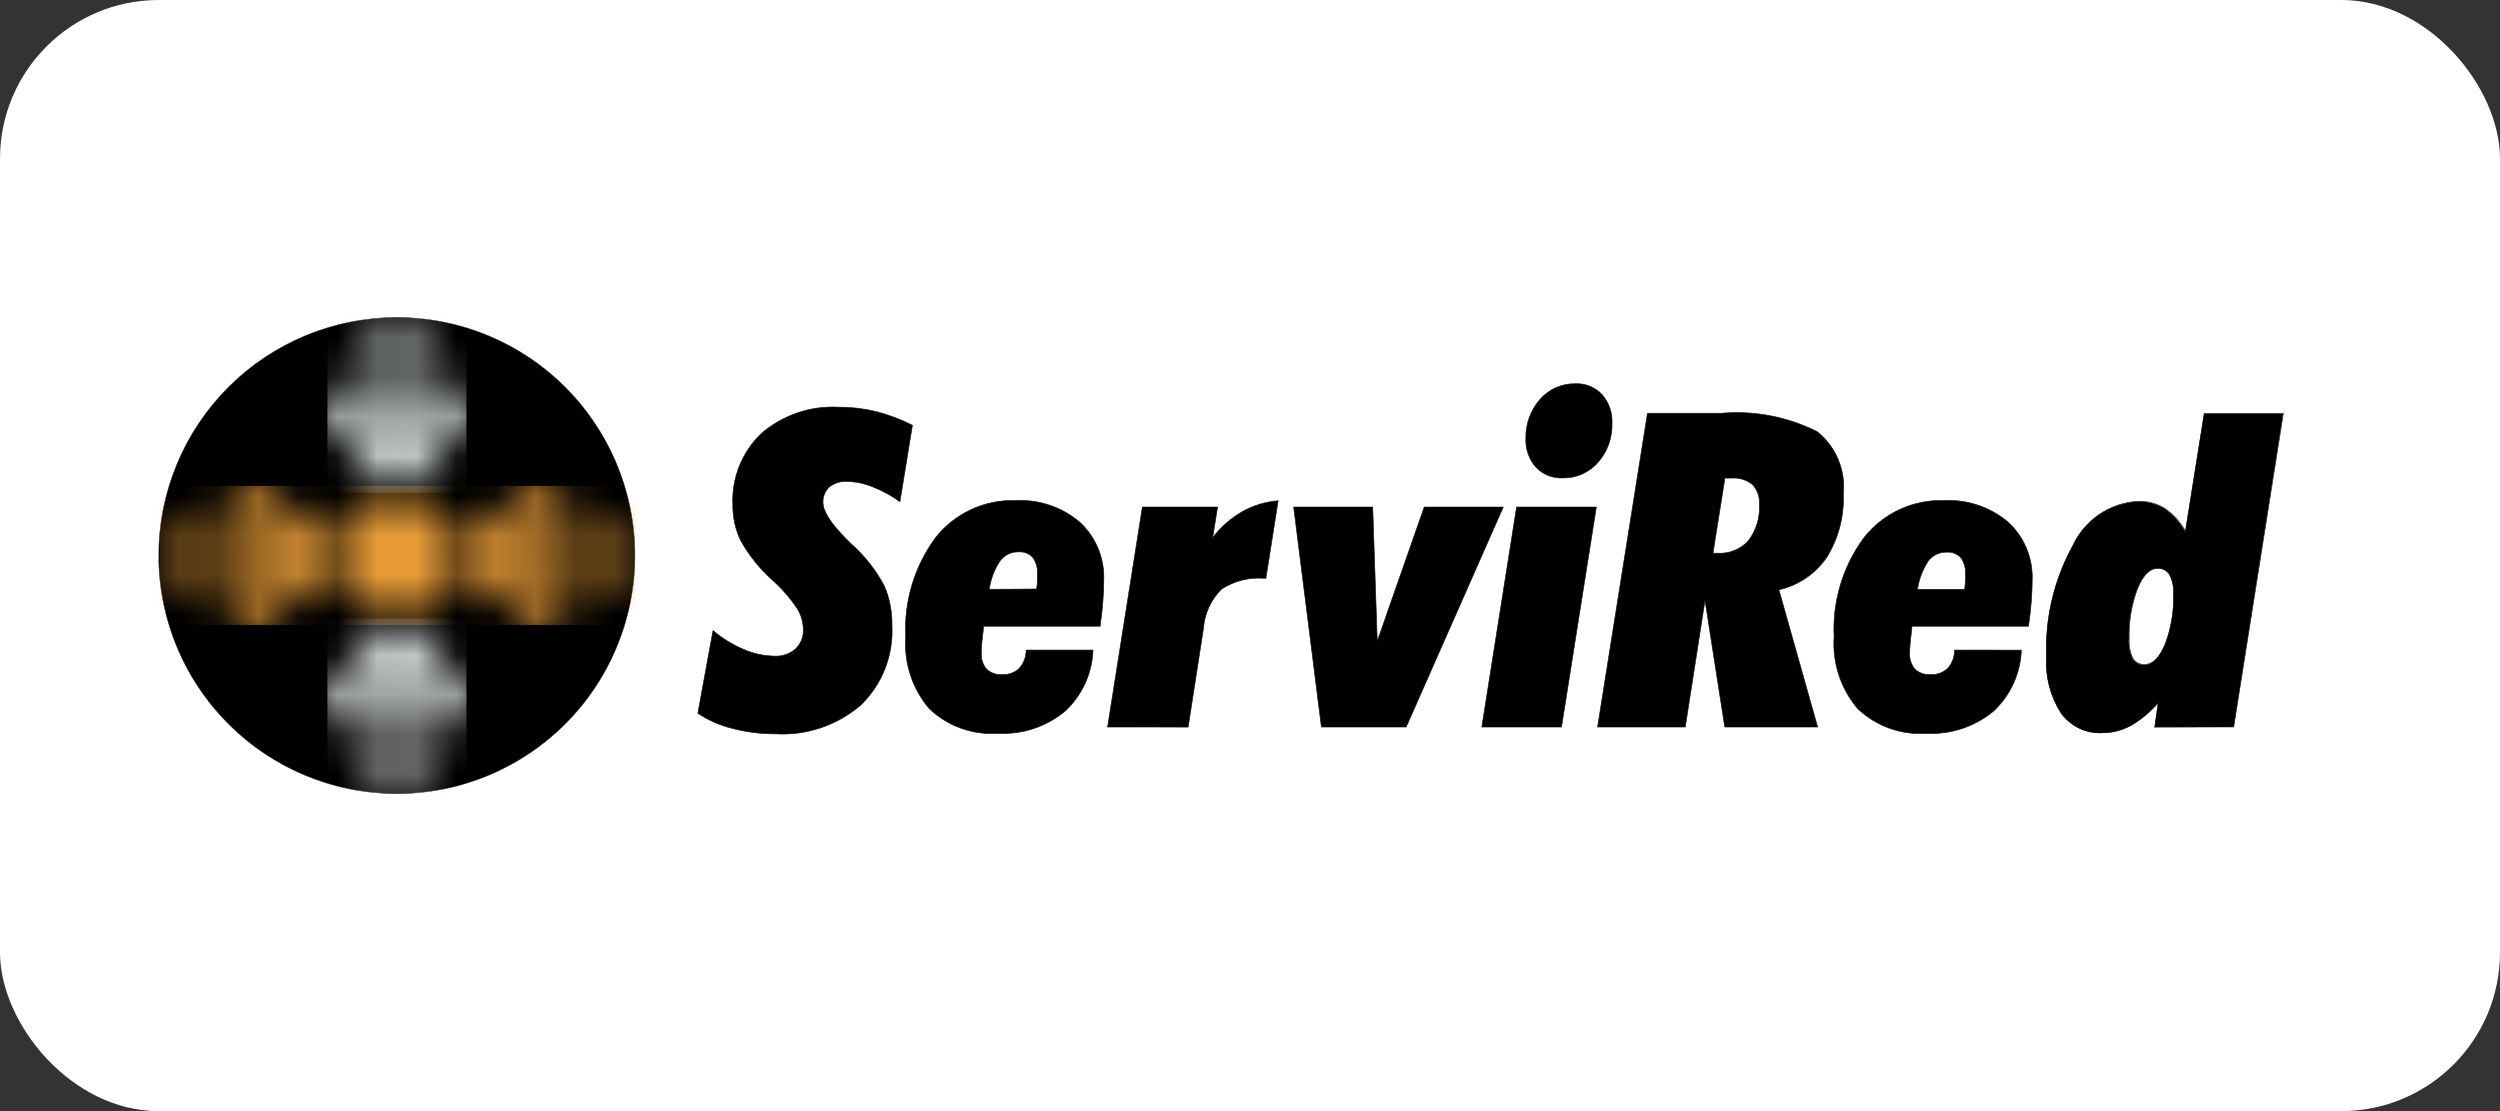 <svg width="63" height="28" viewBox="0 0 63 28" fill="none" xmlns="http://www.w3.org/2000/svg">
<rect x="0" y="0" width="63" height="28" fill="#333333" stroke="none"/>
<rect width="63" height="28" rx="4" fill="white"/>
<g clip-path="url(#clip0_1_25578)">
<path fill-rule="evenodd" clip-rule="evenodd" d="M17.968 15.889C18.2 16.087 18.461 16.248 18.742 16.366C18.988 16.473 19.253 16.53 19.522 16.534C19.715 16.544 19.904 16.478 20.049 16.352C20.115 16.288 20.166 16.211 20.2 16.126C20.233 16.041 20.248 15.95 20.243 15.858C20.241 15.667 20.184 15.48 20.079 15.319C19.901 15.056 19.691 14.817 19.452 14.607C19.145 14.329 18.883 14.004 18.677 13.644C18.535 13.358 18.463 13.043 18.467 12.723C18.451 12.39 18.507 12.057 18.631 11.747C18.754 11.437 18.943 11.157 19.184 10.926C19.722 10.461 20.419 10.222 21.13 10.26C21.449 10.258 21.767 10.296 22.078 10.371C22.394 10.452 22.701 10.568 22.993 10.716L22.678 12.642C22.462 12.488 22.229 12.361 21.983 12.264C21.777 12.181 21.557 12.137 21.335 12.134C21.177 12.124 21.022 12.174 20.898 12.272C20.845 12.322 20.803 12.383 20.776 12.451C20.749 12.518 20.736 12.591 20.74 12.664C20.74 12.889 20.944 13.203 21.351 13.607C21.403 13.656 21.442 13.695 21.472 13.725C21.801 14.021 22.075 14.372 22.283 14.763C22.419 15.079 22.485 15.421 22.478 15.765C22.497 16.134 22.438 16.503 22.303 16.848C22.168 17.193 21.961 17.505 21.697 17.763C21.105 18.275 20.337 18.537 19.555 18.494C19.184 18.496 18.814 18.45 18.454 18.356C18.145 18.28 17.851 18.151 17.586 17.975L17.968 15.889ZM27.544 16.381H25.859C25.86 16.551 25.799 16.715 25.687 16.842C25.63 16.896 25.561 16.938 25.487 16.965C25.412 16.992 25.333 17.003 25.254 16.998C25.182 17.004 25.11 16.994 25.042 16.971C24.974 16.947 24.912 16.909 24.859 16.86C24.763 16.74 24.716 16.588 24.73 16.435C24.73 16.374 24.73 16.297 24.742 16.194C24.754 16.091 24.768 15.954 24.789 15.781H27.723C27.756 15.55 27.778 15.342 27.793 15.156C27.808 14.971 27.815 14.799 27.815 14.639C27.828 14.364 27.781 14.09 27.678 13.835C27.575 13.581 27.417 13.351 27.216 13.164C26.766 12.78 26.186 12.583 25.595 12.613C25.209 12.6 24.824 12.677 24.474 12.84C24.123 13.003 23.815 13.246 23.576 13.55C23.044 14.271 22.778 15.155 22.823 16.049C22.777 16.707 22.991 17.357 23.419 17.859C23.649 18.078 23.922 18.246 24.22 18.353C24.518 18.46 24.836 18.504 25.152 18.481C25.76 18.513 26.358 18.316 26.829 17.931C27.045 17.733 27.219 17.494 27.342 17.228C27.464 16.962 27.533 16.675 27.544 16.383M24.929 14.85C24.966 14.592 25.06 14.346 25.204 14.13C25.259 14.057 25.33 14 25.412 13.961C25.494 13.922 25.584 13.904 25.675 13.908C25.74 13.903 25.805 13.913 25.866 13.937C25.926 13.961 25.98 13.998 26.024 14.046C26.11 14.162 26.152 14.305 26.141 14.449C26.141 14.493 26.141 14.54 26.141 14.587C26.141 14.633 26.141 14.724 26.123 14.843L24.929 14.85ZM27.911 18.32L28.788 12.777H30.683L30.559 13.552C30.761 13.285 31.014 13.061 31.305 12.894C31.583 12.738 31.891 12.644 32.209 12.619L31.901 14.573H31.858C31.478 14.543 31.099 14.639 30.78 14.848C30.514 15.115 30.352 15.468 30.326 15.845L29.941 18.322L27.911 18.32ZM32.6 12.777H34.592L34.707 16.16L35.891 12.777H37.883L35.436 18.32H33.299L32.6 12.777ZM37.342 18.32H39.35L40.228 12.777H38.218L37.342 18.32ZM40.623 10.67C40.634 11.031 40.507 11.383 40.268 11.654C40.156 11.781 40.018 11.881 39.863 11.949C39.708 12.016 39.541 12.049 39.372 12.045C39.247 12.05 39.123 12.027 39.007 11.98C38.892 11.932 38.788 11.861 38.703 11.77C38.53 11.573 38.44 11.317 38.452 11.056C38.44 10.692 38.568 10.337 38.809 10.065C38.92 9.937 39.057 9.836 39.212 9.767C39.367 9.699 39.534 9.666 39.703 9.67C39.828 9.665 39.953 9.686 40.069 9.734C40.184 9.781 40.288 9.853 40.373 9.945C40.547 10.145 40.636 10.405 40.623 10.67ZM43.167 13.941H43.285C43.43 13.95 43.575 13.926 43.709 13.871C43.843 13.817 43.963 13.732 44.06 13.625C44.259 13.364 44.356 13.04 44.336 12.712C44.343 12.621 44.332 12.529 44.302 12.443C44.272 12.356 44.224 12.277 44.162 12.21C44.011 12.089 43.819 12.031 43.625 12.048C43.602 12.046 43.578 12.046 43.554 12.048C43.519 12.048 43.49 12.048 43.468 12.048L43.167 13.941ZM40.259 18.32H42.469L42.966 15.127L43.464 18.32H45.804L44.828 14.862C45.322 14.751 45.756 14.456 46.039 14.036C46.333 13.559 46.476 13.005 46.452 12.445C46.482 12.149 46.437 11.85 46.321 11.575C46.205 11.301 46.022 11.06 45.789 10.875C45.041 10.501 44.205 10.341 43.372 10.414H41.516L40.259 18.32ZM50.938 16.383C50.928 16.675 50.859 16.962 50.737 17.228C50.615 17.494 50.441 17.733 50.225 17.931C49.754 18.316 49.156 18.513 48.548 18.481C48.232 18.504 47.914 18.46 47.616 18.353C47.318 18.246 47.045 18.078 46.815 17.859C46.387 17.357 46.173 16.707 46.219 16.049C46.174 15.155 46.44 14.271 46.972 13.55C47.211 13.246 47.519 13.003 47.869 12.84C48.22 12.677 48.605 12.6 48.991 12.613C49.582 12.583 50.162 12.78 50.612 13.164C50.813 13.351 50.971 13.581 51.074 13.835C51.177 14.09 51.224 14.364 51.211 14.639C51.211 14.799 51.202 14.971 51.189 15.156C51.175 15.342 51.151 15.55 51.118 15.781H48.183C48.164 15.954 48.147 16.092 48.138 16.194C48.128 16.296 48.124 16.374 48.124 16.435C48.111 16.588 48.157 16.74 48.253 16.86C48.306 16.909 48.369 16.947 48.437 16.971C48.505 16.994 48.578 17.003 48.65 16.998C48.729 17.003 48.808 16.992 48.883 16.965C48.957 16.938 49.025 16.896 49.083 16.842C49.195 16.715 49.256 16.551 49.255 16.381L50.938 16.383ZM48.324 14.85H49.51C49.522 14.732 49.528 14.645 49.529 14.594C49.53 14.543 49.529 14.493 49.529 14.456C49.538 14.312 49.497 14.169 49.412 14.053C49.368 14.005 49.314 13.967 49.253 13.944C49.193 13.92 49.127 13.91 49.062 13.915C48.972 13.911 48.882 13.929 48.8 13.968C48.718 14.007 48.647 14.064 48.592 14.137C48.448 14.353 48.354 14.599 48.317 14.856M54.769 14.98C54.78 14.811 54.746 14.641 54.67 14.489C54.64 14.437 54.596 14.395 54.543 14.366C54.49 14.337 54.43 14.324 54.37 14.327C54.17 14.327 54 14.497 53.86 14.838C53.708 15.243 53.637 15.674 53.649 16.106C53.637 16.275 53.67 16.445 53.744 16.597C53.775 16.647 53.819 16.688 53.871 16.715C53.923 16.742 53.981 16.755 54.04 16.751C54.241 16.751 54.414 16.579 54.557 16.237C54.709 15.836 54.781 15.409 54.769 14.98ZM54.295 18.327L54.381 17.716C54.183 17.947 53.947 18.142 53.684 18.294C53.462 18.413 53.214 18.474 52.962 18.473C52.763 18.481 52.564 18.439 52.384 18.352C52.205 18.264 52.05 18.133 51.933 17.971C51.664 17.549 51.535 17.052 51.566 16.552C51.53 15.577 51.76 14.61 52.23 13.755C52.378 13.436 52.609 13.164 52.9 12.966C53.191 12.77 53.531 12.656 53.882 12.638C54.118 12.633 54.35 12.696 54.551 12.82C54.765 12.969 54.942 13.166 55.068 13.395L55.541 10.425H57.534L56.289 18.319L54.295 18.327Z" fill="black"/>
<path d="M17.968 15.889C18.2 16.087 18.461 16.248 18.742 16.366C18.988 16.473 19.253 16.53 19.522 16.534C19.715 16.544 19.904 16.478 20.049 16.352C20.115 16.288 20.166 16.211 20.2 16.126C20.233 16.041 20.248 15.95 20.243 15.858C20.241 15.667 20.184 15.48 20.079 15.319C19.901 15.056 19.691 14.817 19.452 14.607C19.145 14.329 18.883 14.004 18.677 13.644C18.535 13.358 18.463 13.043 18.467 12.723C18.451 12.39 18.507 12.057 18.631 11.747C18.754 11.437 18.943 11.157 19.184 10.926C19.722 10.461 20.419 10.222 21.13 10.26C21.449 10.258 21.767 10.296 22.078 10.371C22.394 10.452 22.701 10.568 22.993 10.716L22.678 12.642C22.462 12.488 22.229 12.361 21.983 12.264C21.777 12.181 21.557 12.137 21.335 12.134C21.177 12.124 21.022 12.174 20.898 12.272C20.845 12.322 20.803 12.383 20.776 12.451C20.749 12.518 20.736 12.591 20.74 12.664C20.74 12.889 20.944 13.203 21.351 13.607C21.403 13.656 21.442 13.695 21.472 13.725C21.801 14.021 22.075 14.372 22.283 14.763C22.419 15.079 22.485 15.421 22.478 15.765C22.497 16.134 22.438 16.503 22.303 16.848C22.168 17.193 21.961 17.505 21.697 17.763C21.105 18.275 20.337 18.537 19.555 18.494C19.184 18.496 18.814 18.45 18.454 18.356C18.145 18.28 17.851 18.151 17.586 17.975L17.968 15.889ZM27.544 16.381H25.859C25.86 16.551 25.799 16.715 25.687 16.842C25.63 16.896 25.561 16.938 25.487 16.965C25.412 16.992 25.333 17.003 25.254 16.998C25.182 17.004 25.11 16.994 25.042 16.971C24.974 16.947 24.912 16.909 24.859 16.86C24.763 16.74 24.716 16.588 24.73 16.435C24.73 16.374 24.73 16.297 24.742 16.194C24.754 16.091 24.768 15.954 24.789 15.781H27.723C27.756 15.55 27.778 15.342 27.793 15.156C27.808 14.971 27.815 14.799 27.815 14.639C27.828 14.364 27.781 14.09 27.678 13.835C27.575 13.581 27.417 13.351 27.216 13.164C26.766 12.78 26.186 12.583 25.595 12.613C25.209 12.6 24.824 12.677 24.474 12.84C24.123 13.003 23.815 13.246 23.576 13.55C23.044 14.271 22.778 15.155 22.823 16.049C22.777 16.707 22.991 17.357 23.419 17.859C23.649 18.078 23.922 18.246 24.22 18.353C24.518 18.46 24.836 18.504 25.152 18.481C25.76 18.513 26.358 18.316 26.829 17.931C27.045 17.733 27.22 17.494 27.342 17.228C27.465 16.962 27.533 16.674 27.544 16.381ZM24.929 14.85C24.966 14.592 25.06 14.346 25.204 14.13C25.259 14.057 25.33 14 25.412 13.961C25.494 13.922 25.584 13.904 25.675 13.908C25.74 13.903 25.805 13.913 25.866 13.937C25.926 13.961 25.98 13.998 26.024 14.046C26.11 14.162 26.152 14.305 26.141 14.449C26.141 14.493 26.141 14.54 26.141 14.587C26.141 14.633 26.141 14.724 26.123 14.843L24.929 14.85ZM27.911 18.32L28.788 12.777H30.683L30.559 13.552C30.761 13.285 31.014 13.061 31.305 12.894C31.583 12.738 31.891 12.644 32.209 12.619L31.901 14.573H31.858C31.478 14.543 31.099 14.639 30.78 14.848C30.514 15.115 30.352 15.468 30.326 15.845L29.941 18.322L27.911 18.32ZM32.6 12.777H34.592L34.707 16.16L35.891 12.777H37.883L35.436 18.32H33.299L32.6 12.777ZM37.342 18.32H39.35L40.228 12.777H38.218L37.342 18.32ZM40.623 10.67C40.634 11.031 40.507 11.383 40.268 11.654C40.156 11.781 40.018 11.881 39.863 11.949C39.708 12.016 39.541 12.049 39.372 12.045C39.247 12.05 39.123 12.027 39.007 11.98C38.892 11.932 38.788 11.861 38.703 11.77C38.53 11.573 38.44 11.317 38.452 11.056C38.44 10.692 38.568 10.337 38.809 10.065C38.92 9.937 39.057 9.836 39.212 9.767C39.367 9.699 39.534 9.666 39.703 9.67C39.828 9.665 39.953 9.686 40.069 9.734C40.184 9.781 40.288 9.853 40.373 9.945C40.547 10.145 40.636 10.404 40.623 10.669V10.67ZM43.167 13.941H43.285C43.43 13.95 43.575 13.926 43.709 13.871C43.843 13.817 43.963 13.732 44.06 13.625C44.259 13.364 44.356 13.04 44.336 12.712C44.343 12.621 44.332 12.529 44.302 12.443C44.272 12.356 44.224 12.277 44.162 12.21C44.011 12.089 43.819 12.031 43.625 12.048C43.602 12.046 43.578 12.046 43.554 12.048C43.519 12.048 43.49 12.048 43.468 12.048L43.167 13.941ZM40.259 18.32H42.469L42.966 15.127L43.464 18.32H45.804L44.828 14.862C45.322 14.751 45.756 14.456 46.039 14.036C46.333 13.559 46.476 13.005 46.452 12.445C46.482 12.149 46.437 11.85 46.321 11.575C46.205 11.301 46.022 11.06 45.789 10.875C45.041 10.501 44.205 10.341 43.372 10.414H41.516L40.259 18.32ZM50.938 16.383C50.928 16.675 50.859 16.962 50.737 17.228C50.615 17.494 50.441 17.733 50.225 17.931C49.754 18.316 49.156 18.513 48.548 18.481C48.232 18.504 47.914 18.46 47.616 18.353C47.318 18.246 47.045 18.078 46.815 17.859C46.387 17.357 46.173 16.707 46.219 16.049C46.174 15.155 46.44 14.271 46.972 13.55C47.211 13.246 47.519 13.003 47.869 12.84C48.22 12.677 48.605 12.6 48.991 12.613C49.582 12.583 50.162 12.78 50.612 13.164C50.813 13.351 50.971 13.581 51.074 13.835C51.177 14.09 51.224 14.364 51.211 14.639C51.211 14.799 51.202 14.971 51.189 15.156C51.175 15.342 51.151 15.55 51.118 15.781H48.183C48.164 15.954 48.147 16.092 48.138 16.194C48.128 16.296 48.124 16.374 48.124 16.435C48.111 16.588 48.157 16.74 48.253 16.86C48.306 16.909 48.369 16.947 48.437 16.971C48.505 16.994 48.578 17.003 48.65 16.998C48.729 17.003 48.808 16.992 48.883 16.965C48.957 16.938 49.025 16.896 49.083 16.842C49.195 16.715 49.256 16.551 49.255 16.381L50.938 16.383ZM48.324 14.85H49.51C49.522 14.732 49.528 14.645 49.529 14.594C49.53 14.543 49.529 14.493 49.529 14.456C49.539 14.312 49.497 14.169 49.412 14.053C49.368 14.005 49.314 13.967 49.253 13.944C49.193 13.92 49.127 13.91 49.062 13.915C48.972 13.911 48.882 13.929 48.8 13.968C48.718 14.007 48.647 14.064 48.592 14.137C48.451 14.352 48.36 14.595 48.324 14.85ZM54.776 14.973C54.787 14.804 54.753 14.634 54.677 14.482C54.647 14.43 54.603 14.388 54.55 14.359C54.497 14.33 54.437 14.317 54.377 14.32C54.177 14.32 54.007 14.49 53.867 14.832C53.715 15.236 53.644 15.667 53.656 16.099C53.644 16.268 53.677 16.438 53.751 16.59C53.782 16.64 53.826 16.681 53.878 16.708C53.93 16.735 53.988 16.748 54.047 16.744C54.248 16.744 54.421 16.572 54.564 16.23C54.716 15.828 54.788 15.401 54.775 14.972L54.776 14.973ZM54.301 18.32L54.388 17.709C54.19 17.94 53.954 18.135 53.691 18.287C53.469 18.406 53.221 18.467 52.969 18.466C52.77 18.474 52.571 18.433 52.391 18.345C52.212 18.257 52.056 18.126 51.94 17.964C51.67 17.542 51.542 17.045 51.573 16.545C51.537 15.57 51.767 14.603 52.237 13.749C52.385 13.429 52.616 13.157 52.907 12.96C53.198 12.763 53.538 12.649 53.889 12.631C54.124 12.626 54.357 12.689 54.557 12.813C54.772 12.962 54.949 13.159 55.075 13.388L55.548 10.418H57.541L56.289 18.319L54.301 18.32Z" stroke="#1E120D" stroke-width="0.016" stroke-miterlimit="22.926"/>
<path fill-rule="evenodd" clip-rule="evenodd" d="M10 8C11.187 8 12.347 8.352 13.333 9.011C14.32 9.67 15.089 10.607 15.543 11.704C15.997 12.8 16.116 14.007 15.885 15.171C15.653 16.334 15.082 17.404 14.243 18.243C13.403 19.082 12.334 19.653 11.171 19.885C10.007 20.116 8.8 19.997 7.704 19.543C6.608 19.089 5.67 18.32 5.011 17.333C4.352 16.347 4 15.187 4 14C4 12.409 4.632 10.883 5.757 9.757C6.883 8.632 8.409 8 10 8Z" fill="black"/>
<path d="M10 20C13.314 20 16 17.314 16 14C16 10.686 13.314 8 10 8C6.686 8 4 10.686 4 14C4 17.314 6.686 20 10 20Z" stroke="#1E120D" stroke-width="0.01" stroke-miterlimit="22.926"/>
<mask id="mask0_1_25578" style="mask-type:luminance" maskUnits="userSpaceOnUse" x="4" y="12" width="13" height="4">
<path d="M8.442 13.997C8.442 14.307 8.533 14.611 8.705 14.869C8.877 15.127 9.122 15.329 9.408 15.448C9.695 15.567 10.01 15.598 10.314 15.538C10.619 15.477 10.898 15.328 11.117 15.109C11.337 14.89 11.486 14.61 11.547 14.306C11.607 14.002 11.576 13.687 11.458 13.4C11.339 13.113 11.138 12.868 10.88 12.696C10.622 12.524 10.319 12.432 10.008 12.433C9.593 12.433 9.195 12.598 8.902 12.891C8.608 13.185 8.443 13.582 8.442 13.997ZM5.479 12.244L6.807 13.572H4.023V14.423H6.807L5.479 15.752H6.681L8.434 13.997L6.681 12.244H5.479ZM13.352 12.244L11.599 13.997L13.358 15.752H14.559L13.23 14.423H16.015V13.572H13.22L14.55 12.244H13.352Z" fill="white"/>
</mask>
<g mask="url(#mask0_1_25578)">
<path d="M16.01 12.244H4.023V15.752H16.01V12.244Z" fill="url(#paint0_linear_1_25578)"/>
</g>
<mask id="mask1_1_25578" style="mask-type:luminance" maskUnits="userSpaceOnUse" x="8" y="15" width="4" height="5">
<path d="M8.25 17.335V18.537L9.579 17.207V19.993H10.428V17.207L11.756 18.538V17.337L10.003 15.582L8.25 17.335Z" fill="white"/>
</mask>
<g mask="url(#mask1_1_25578)">
<path d="M11.756 15.582H8.25V19.993H11.756V15.582Z" fill="url(#paint1_linear_1_25578)"/>
</g>
<mask id="mask2_1_25578" style="mask-type:luminance" maskUnits="userSpaceOnUse" x="8" y="8" width="4" height="5">
<path d="M9.579 8.009V10.793L8.25 9.465V10.666L10.003 12.418L11.756 10.665V9.465L10.428 10.793V8.009H9.579Z" fill="white"/>
</mask>
<g mask="url(#mask2_1_25578)">
<path d="M11.756 8.009H8.25V12.418H11.756V8.009Z" fill="url(#paint2_linear_1_25578)"/>
</g>
</g>
<defs>
<linearGradient id="paint0_linear_1_25578" x1="-0.819" y1="30.064" x2="0.559" y2="30.064" gradientUnits="userSpaceOnUse">
<stop stop-color="#E59A37"/>
<stop offset="0.1" stop-color="#E59A37"/>
<stop offset="0.47" stop-color="#EECD00"/>
<stop offset="0.52" stop-color="#EECD00"/>
<stop offset="0.58" stop-color="#EECD00"/>
<stop offset="0.88" stop-color="#E49D36"/>
<stop offset="1" stop-color="#E59A37"/>
</linearGradient>
<linearGradient id="paint1_linear_1_25578" x1="-0.821" y1="30.066" x2="0.553" y2="30.066" gradientUnits="userSpaceOnUse">
<stop stop-color="#4080B4"/>
<stop offset="0.58" stop-color="#7390C2"/>
<stop offset="1" stop-color="#E5E9EA"/>
</linearGradient>
<linearGradient id="paint2_linear_1_25578" x1="-0.821" y1="30.068" x2="0.553" y2="30.068" gradientUnits="userSpaceOnUse">
<stop stop-color="#4A9970"/>
<stop offset="0.58" stop-color="#89B894"/>
<stop offset="1" stop-color="#E1E9E5"/>
</linearGradient>
<clipPath id="clip0_1_25578">
<rect width="55" height="18" fill="white" transform="translate(4 5)"/>
</clipPath>
</defs>
</svg>
